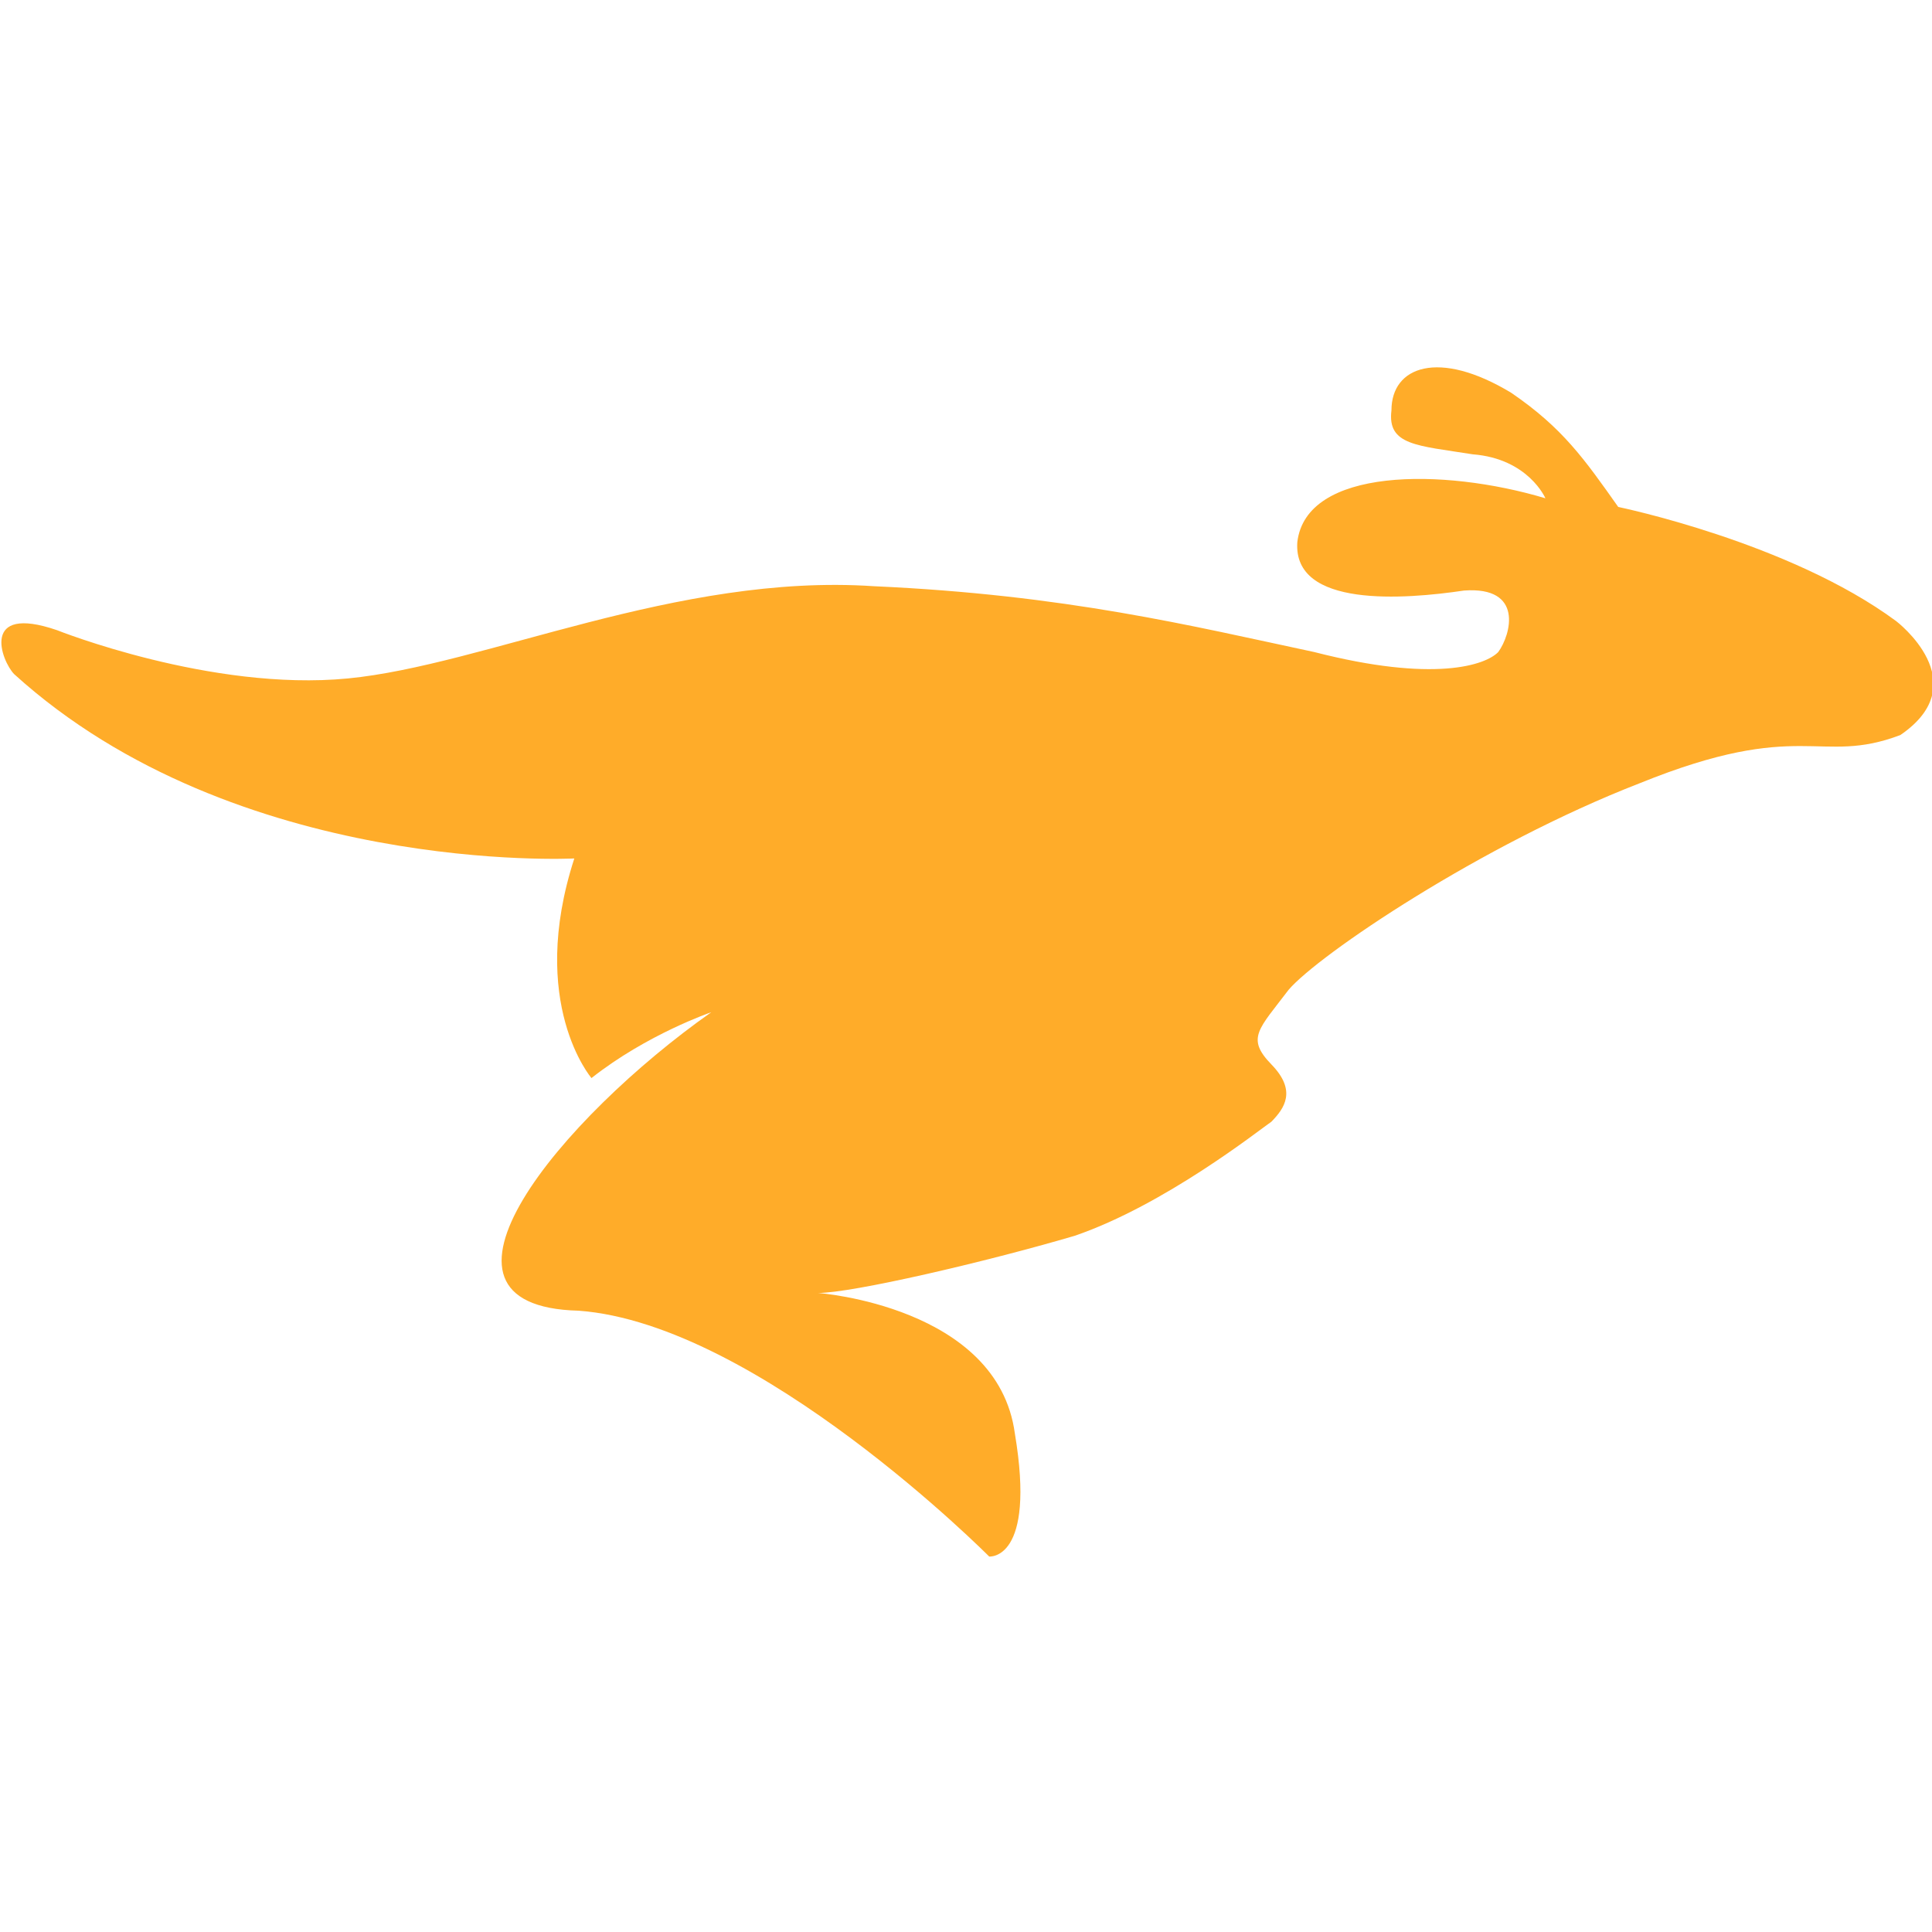 <svg t="1579528078831" class="icon" viewBox="0 0 1024 1024" version="1.1" xmlns="http://www.w3.org/2000/svg" p-id="55901" width="81" height="81">
<path d="M1005 329.2c-56.7-41.9-147.3-60.5-147.3-60.5-18.1-25.6-29.5-41.9-56.7-60.5-38.5-23.3-63.5-14-63.5 9.3-2.299 18.6 13.6 18.6 43.1 23.3 29.5 2.3 38.5 23.3 38.5 23.3-54.4-16.3-126.9-16.3-131.499 23.3-2.3 34.9 56.7 30.3 88.4 25.6 31.7-2.3 24.9 23.3 18.1 32.601-6.8 7-34 16.3-97.5 0-65.7-14-131.5-30.3-233.5-34.9-104.299-7-206.299 41.9-278.8 48.9s-154.1-25.6-154.1-25.6c-40.8-14-29.5 16.3-22.7 23.3 117.9 107 296.901 97.7 296.901 97.7-24.9 76.8 9.1 116.4 9.1 116.4 29.5-23.3 63.5-34.9 63.5-34.9-79.3 55.8-163.2 155.9-70.3 158.2 95.2 7.001 217.6 130.3 217.6 130.3s24.9 2.3 13.6-65.2c-9.1-67.5-104.3-74.5-104.3-74.5 18.1 0 88.4-16.3 136-30.3 47.6-16.3 97.5-55.8 104.3-60.5 6.8-7 13.6-16.3 0-30.3s-6.8-18.6 9.1-39.6c15.9-18.6 102-76.8 185.9-109.4 86.1-34.9 95.2-9.3 138.3-25.6 40.8-27.8-2.201-60.4-2.201-60.4z" fill="#FFAC29" p-id="55902"></path></svg>